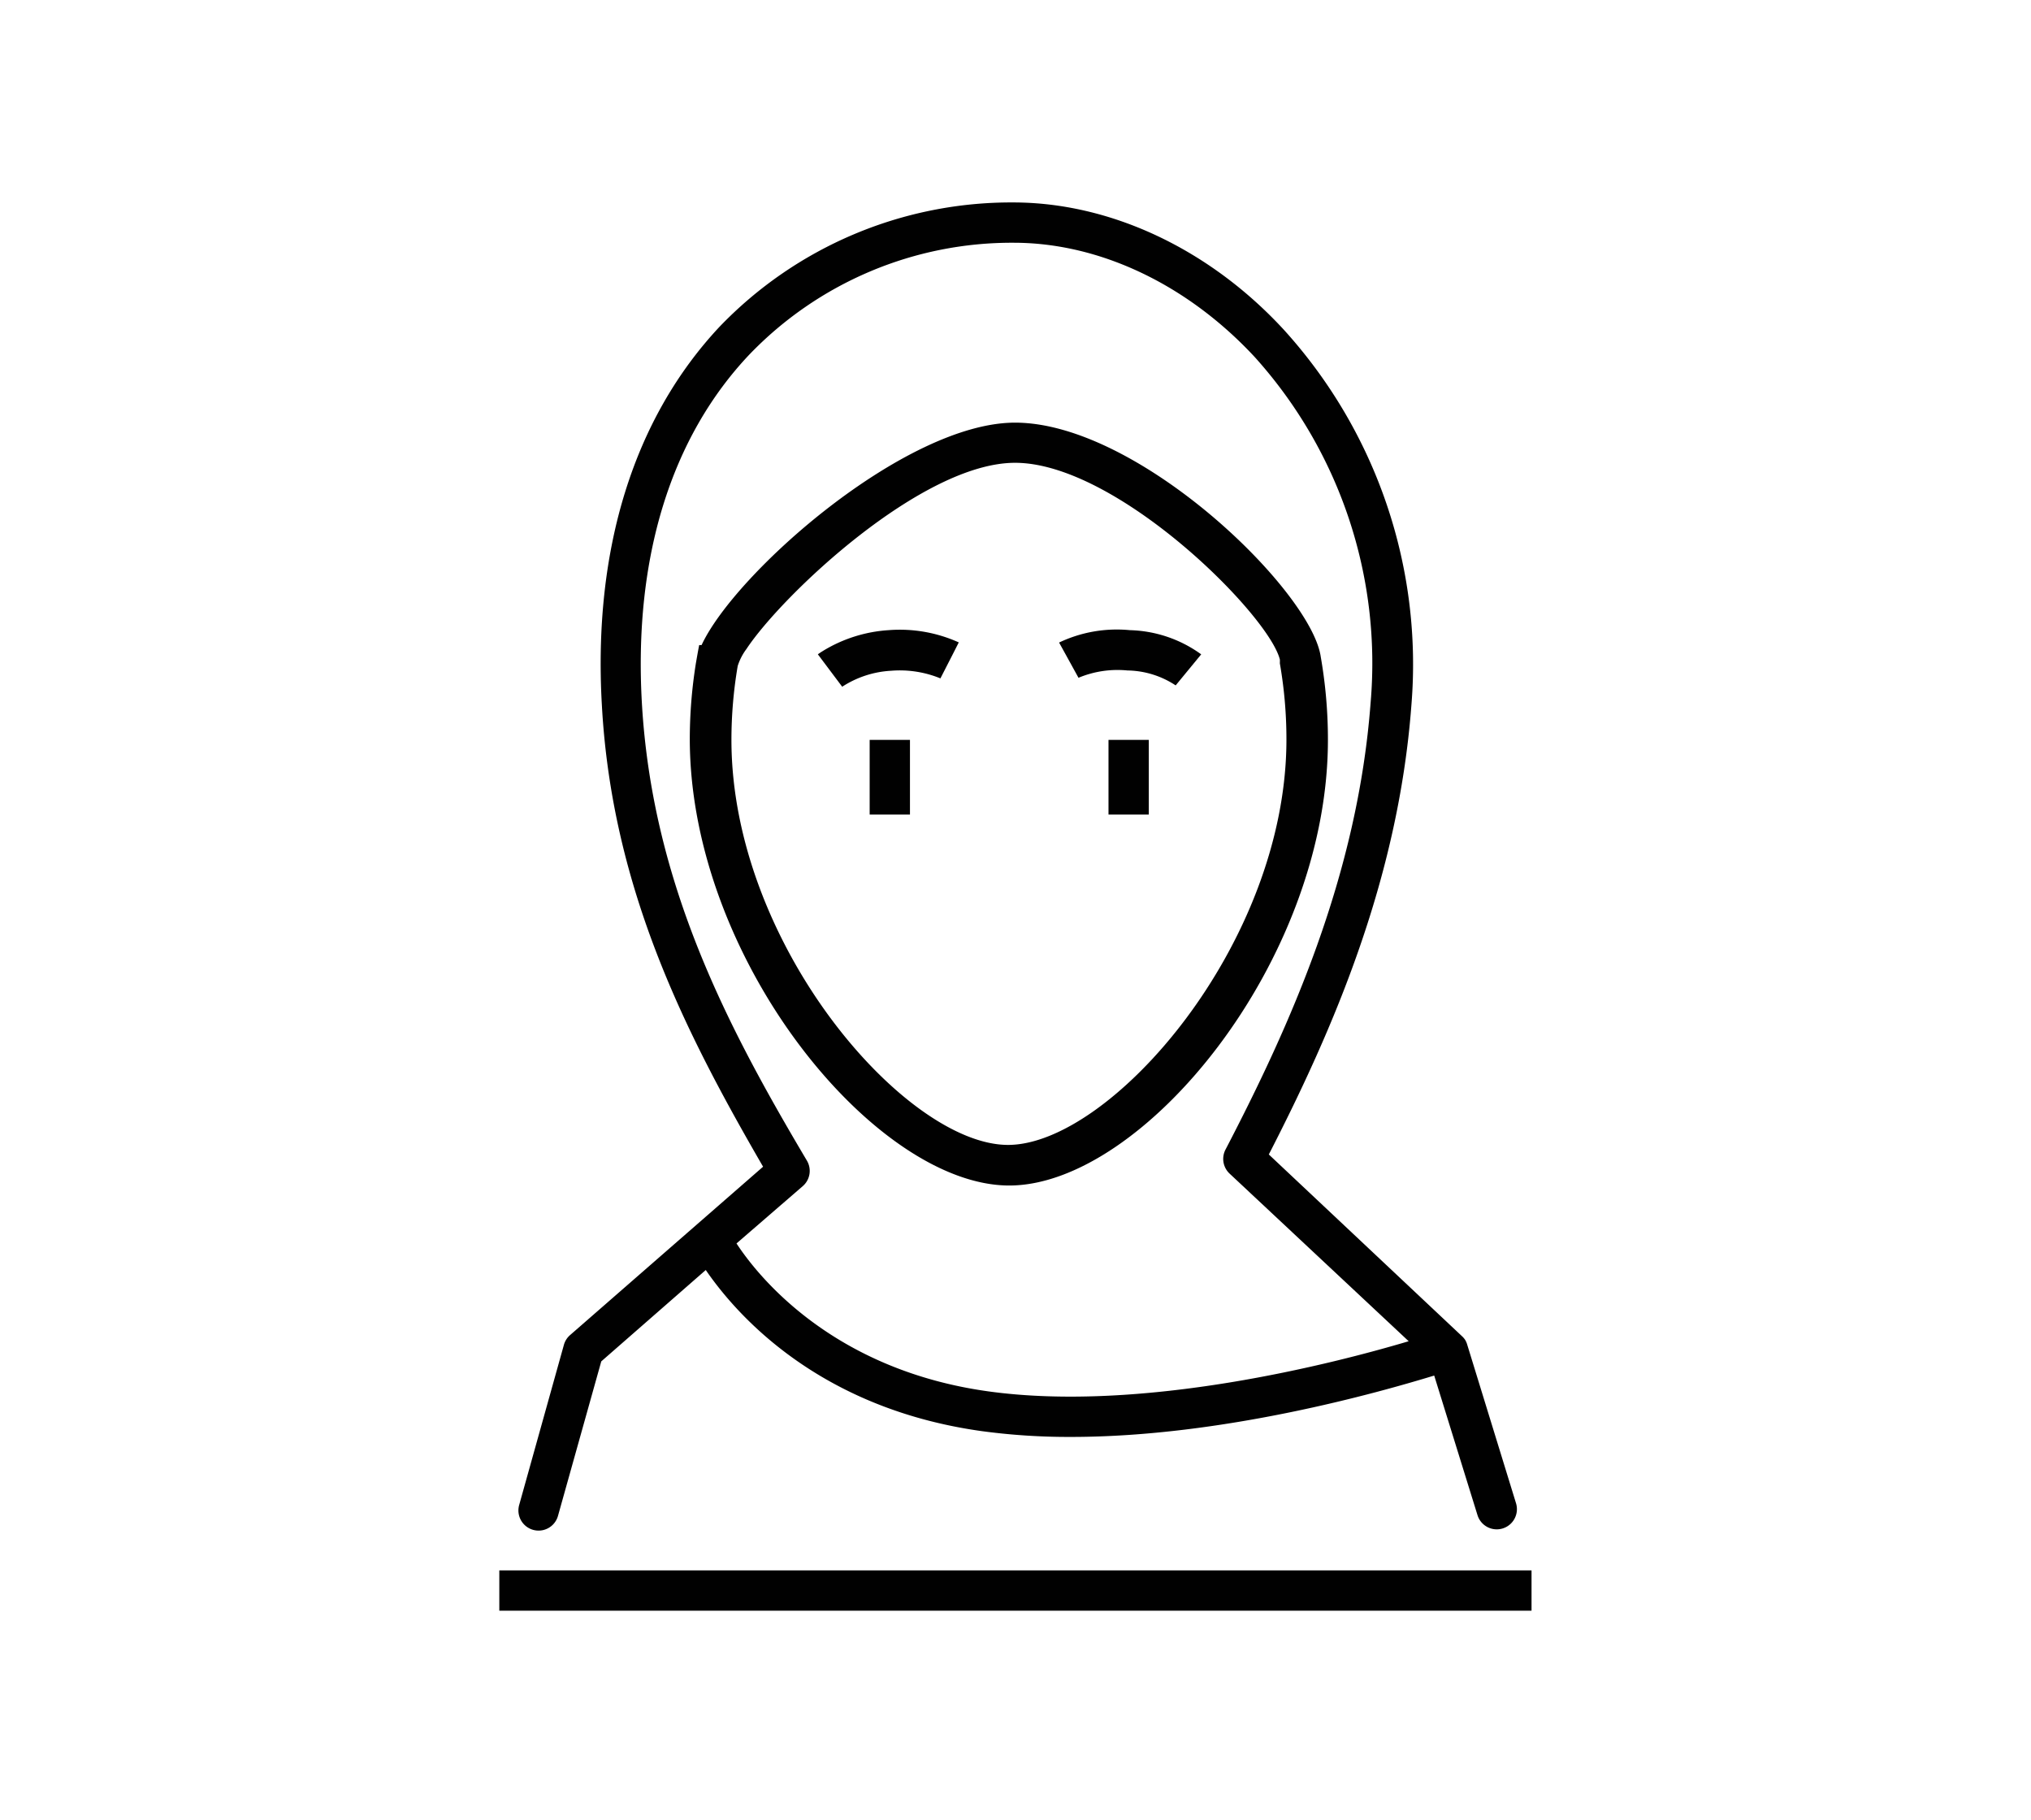 <svg xmlns="http://www.w3.org/2000/svg" viewBox="0 0 136.06 121.89"><defs><style>.cls-1{fill:none;}.cls-2{fill:#010101;}</style></defs><path class="cls-1" d="M66.22,93.2c10.35,1.43,23.13-1.87,28.15-3.36l-12-11.23A1.35,1.35,0,0,1,82.1,77c4.32-8.3,8.85-18.35,9.72-29.94a30.63,30.63,0,0,0-7.76-23.14c-4.52-4.87-10.4-7.66-16.15-7.66a24.38,24.38,0,0,0-17.7,7.48C45,29.31,42.46,37.38,43,47.08c.69,12.22,5.82,21.85,11,30.67a1.35,1.35,0,0,1-.28,1.7l-4.4,3.83C50.85,85.6,55.75,91.75,66.22,93.2Zm-20-43.64a32.31,32.31,0,0,1,.41-5.15h0v0c.07-.41.13-.81.22-1.21l.16,0c2.22-4.84,13.63-14.9,21-14.9,8.26,0,19.83,11.28,20.44,15.68h0A32.21,32.21,0,0,1,89,49.56c0,14.81-12.42,29.85-21.35,29.85S46.26,64.36,46.26,49.56Z"/><path class="cls-2" d="M67.61,79.41c8.93,0,21.35-15,21.35-29.85A32.21,32.21,0,0,0,88.48,44h0C87.86,39.59,76.29,28.31,68,28.31c-7.36,0-18.76,10.06-21,14.9l-.16,0c-.08.4-.15.81-.22,1.21v0h0a32.31,32.31,0,0,0-.41,5.15C46.26,64.36,58.68,79.41,67.61,79.41ZM68,31c6.83,0,17,10.17,17.74,13.18a1.71,1.71,0,0,1,0,.18s0,.06,0,.08h0a29.47,29.47,0,0,1,.44,5.1c0,13.73-11.8,27.15-18.65,27.15S49,63.29,49,49.56a29.53,29.53,0,0,1,.42-4.95A3.8,3.8,0,0,1,50,43.48C52.4,39.85,61.76,31,68,31Z"/><rect class="cls-2" x="33.45" y="105.19" width="69.15" height="2.7"/><rect class="cls-2" x="74.26" y="49.56" width="2.7" height="5"/><path class="cls-2" d="M75.69,42.21a9,9,0,0,0-4.74.83l.48.87.82,1.49a6.79,6.79,0,0,1,3.28-.49,6,6,0,0,1,3.23,1l1.53-1.86.18-.22A8.51,8.51,0,0,0,75.69,42.21Z"/><path class="cls-2" d="M59.53,42.21a9.59,9.59,0,0,0-4.38,1.38c-.21.13-.34.22-.36.24L56.42,46a6.66,6.66,0,0,1,3.27-1.07,7.18,7.18,0,0,1,3.31.51l.85-1.66.38-.75A9.59,9.59,0,0,0,59.53,42.21Z"/><rect class="cls-2" x="58.26" y="49.56" width="2.7" height="5"/><path class="cls-2" d="M37.78,90.07l-3,10.74a1.35,1.35,0,1,0,2.6.73l2.9-10.35,7-6.12c2,2.91,7.49,9.28,18.55,10.8a43.49,43.49,0,0,0,5.92.38c10.2,0,20.68-3,24.33-4.11l2.9,9.35a1.35,1.35,0,1,0,2.58-.8L98.27,90v0a1.34,1.34,0,0,0-.13-.27l0,0a1.34,1.34,0,0,0-.17-.2l0,0L85,77.33c4.3-8.37,8.67-18.42,9.55-30.07A33.34,33.34,0,0,0,86,22.08c-5-5.42-11.63-8.52-18.13-8.52a27.09,27.09,0,0,0-19.66,8.32C42.47,28,39.72,36.77,40.32,47.23,41,59.61,46,69.31,51.12,78.15L38.2,89.42A1.35,1.35,0,0,0,37.78,90.07Zm16-10.62a1.35,1.35,0,0,0,.28-1.7C48.83,68.93,43.7,59.3,43,47.08c-.55-9.7,1.94-17.78,7.21-23.34a24.38,24.38,0,0,1,17.7-7.48c5.75,0,11.63,2.79,16.15,7.66a30.63,30.63,0,0,1,7.76,23.14C90.95,58.65,86.42,68.7,82.1,77a1.35,1.35,0,0,0,.27,1.61l12,11.23c-5,1.49-17.8,4.79-28.15,3.36S50.85,85.6,49.34,83.29Z"/></svg>